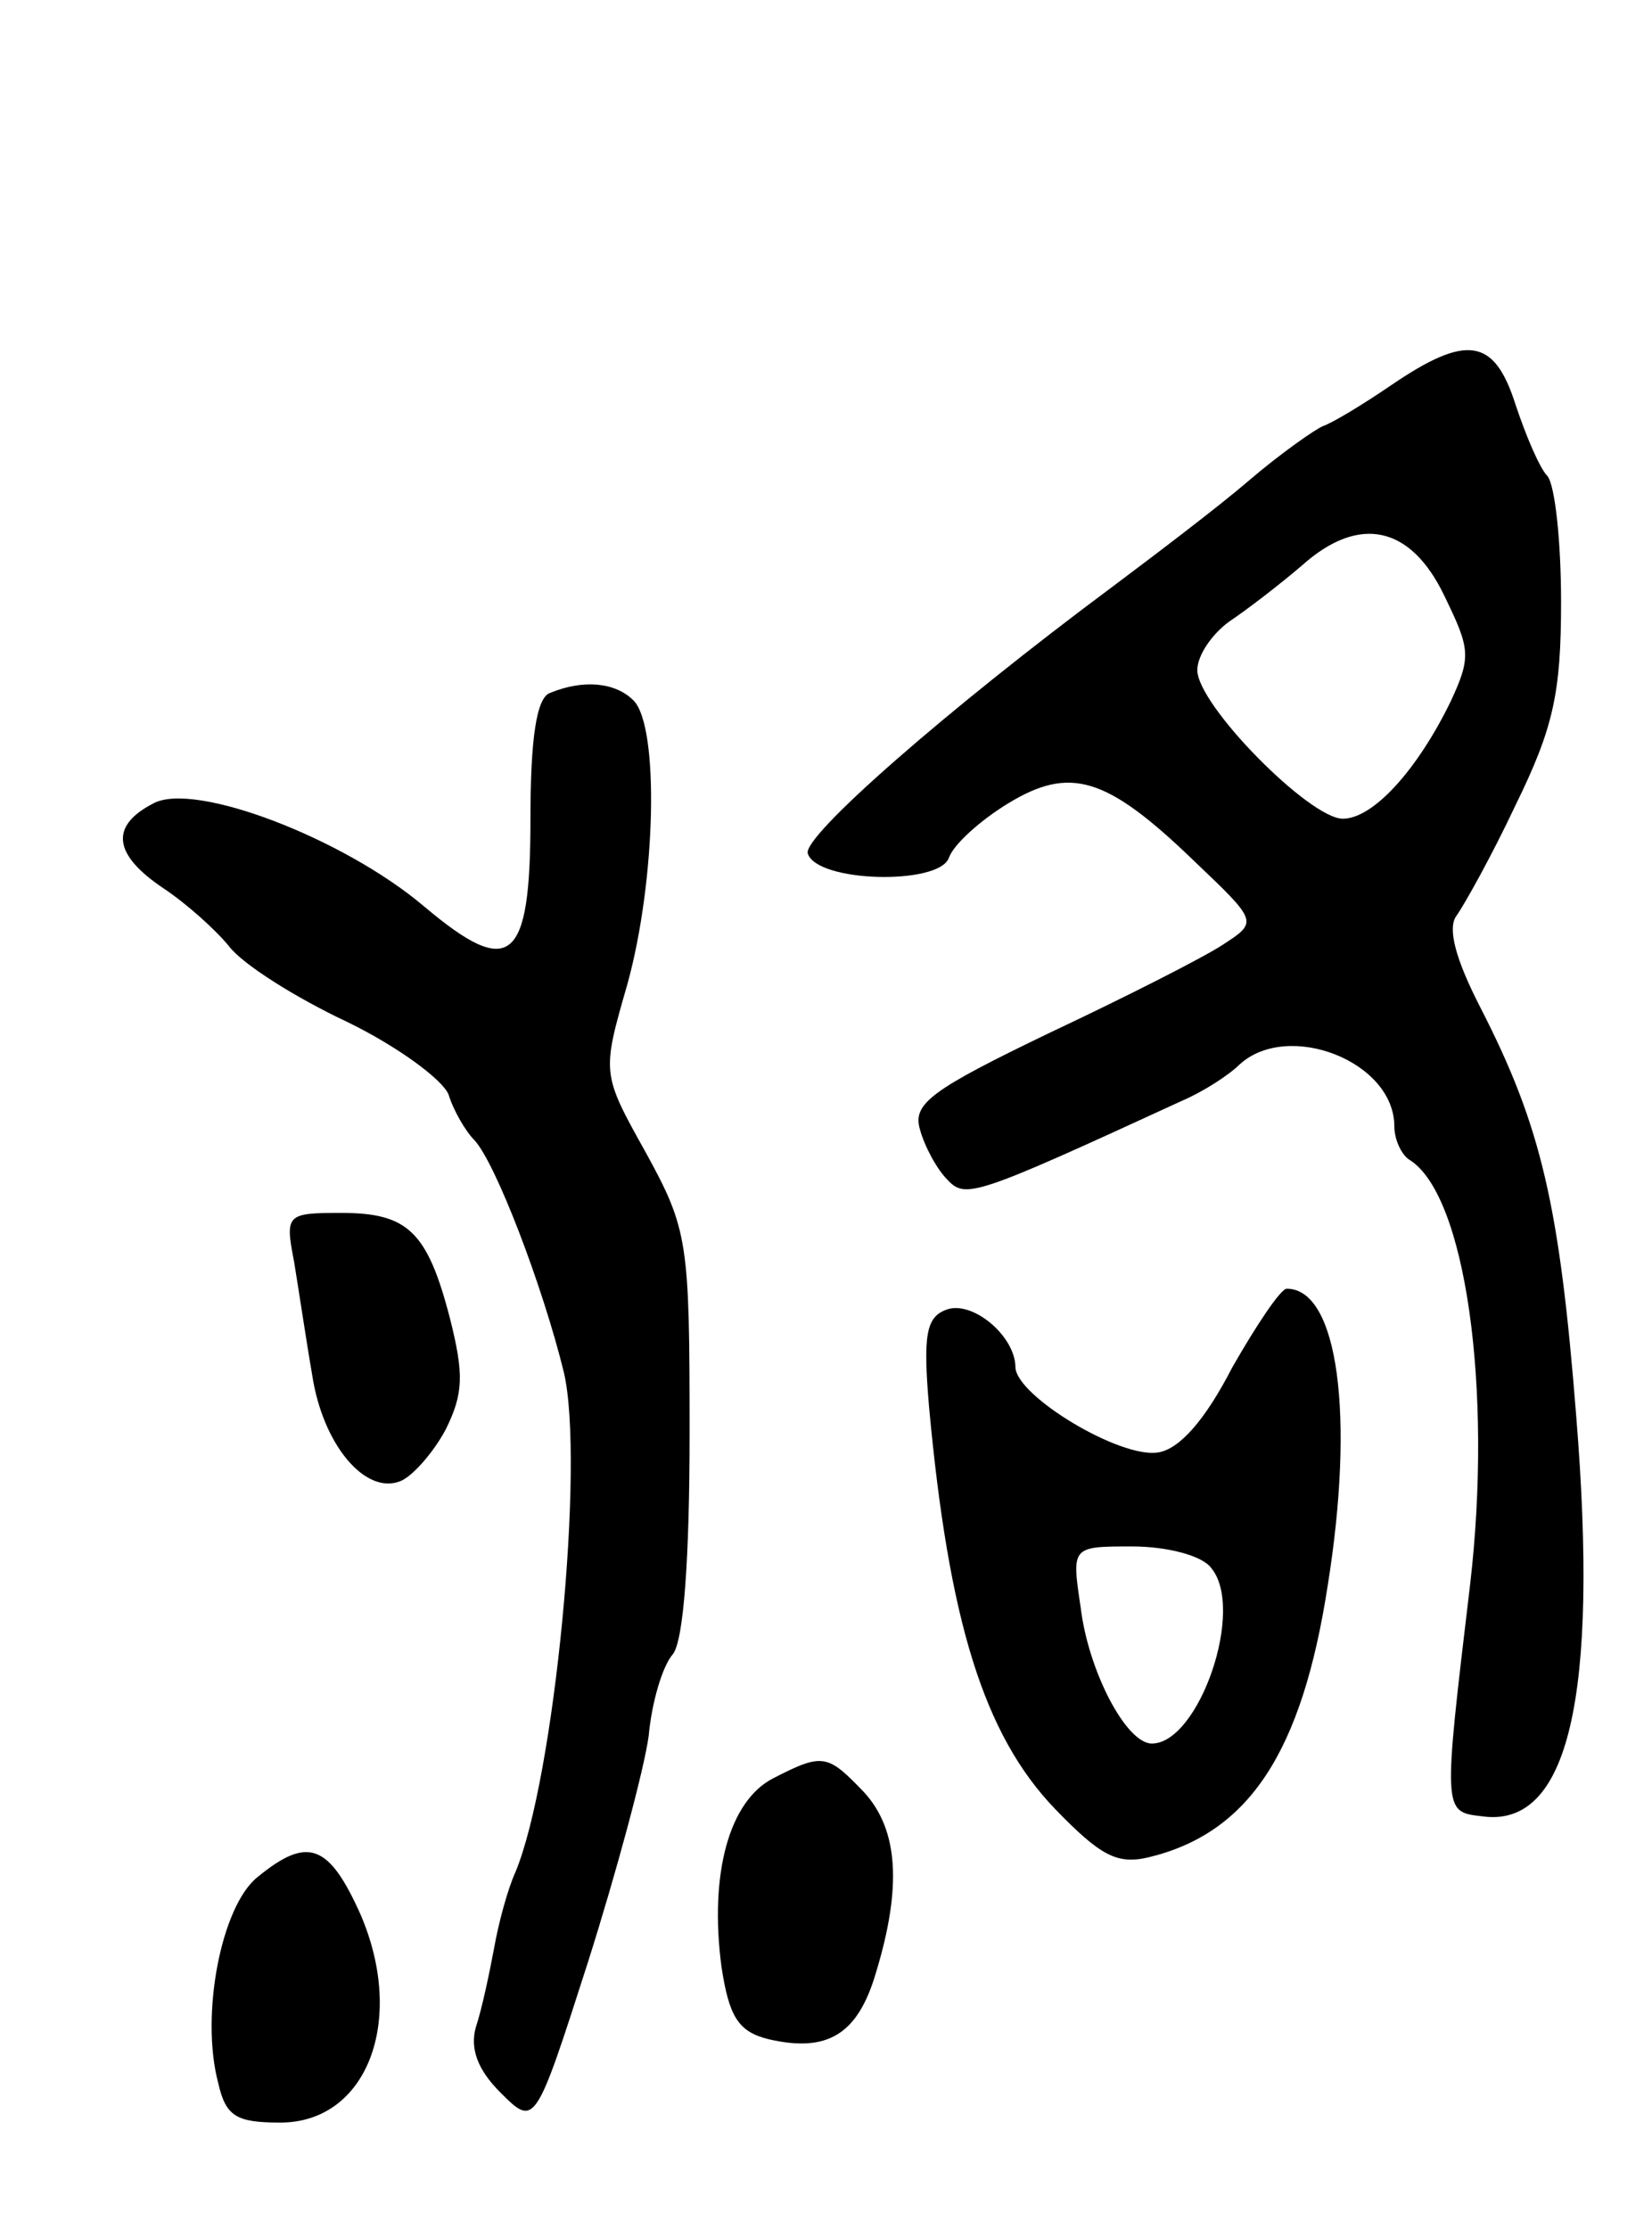 <svg version="1.0" xmlns="http://www.w3.org/2000/svg"
 width="109pt" height="147pt" viewBox="0 0 109 147"
 preserveAspectRatio="xMidYMid meet">
<g transform="translate(0,147) scale(0.1,-0.1)"
fill="#000000" stroke="none">
<path d="M918 1216 c-19 -13 -39 -25 -45 -27 -5 -2 -28 -18 -49 -36 -21 -18
-62 -49 -90 -70 -109 -81 -205 -165 -201 -176 6 -19 86 -21 93 -3 3 9 21 25
39 36 41 25 65 18 123 -38 42 -40 42 -40 19 -55 -12 -8 -63 -34 -114 -58 -79
-38 -91 -47 -86 -64 3 -11 11 -26 18 -33 12 -13 18 -11 155 52 14 6 31 17 38
24 32 29 102 2 102 -41 0 -9 5 -19 10 -22 37 -23 55 -151 40 -280 -18 -151
-18 -150 8 -153 57 -8 77 79 62 264 -11 139 -23 191 -63 269 -17 33 -22 53
-16 61 5 7 23 39 39 73 25 51 30 74 30 134 0 40 -4 77 -9 83 -5 5 -14 26 -21
47 -14 44 -32 47 -82 13z m35 -139 c17 -35 18 -40 4 -70 -22 -45 -51 -77 -71
-77 -22 0 -96 75 -96 98 0 10 10 24 21 32 12 8 34 25 48 37 38 34 72 26 94
-20z"/>
<path d="M363 1013 c-9 -3 -13 -30 -13 -83 0 -95 -13 -106 -70 -58 -53 45
-152 83 -179 68 -29 -15 -26 -34 7 -56 15 -10 34 -27 43 -38 9 -12 44 -34 78
-50 33 -16 63 -38 67 -48 3 -10 11 -24 17 -30 14 -15 45 -96 59 -153 14 -59
-6 -268 -32 -330 -5 -11 -11 -33 -14 -50 -3 -16 -8 -40 -12 -52 -4 -14 1 -28
16 -43 23 -23 23 -23 58 86 19 60 37 127 40 149 2 22 9 46 16 54 7 9 11 62 11
146 0 126 -1 134 -29 185 -29 52 -29 52 -12 111 19 69 21 170 4 187 -12 12
-33 14 -55 5z"/>
<path d="M194 638 c3 -18 8 -52 12 -75 7 -46 35 -79 58 -70 8 3 22 19 30 34
12 24 12 37 3 73 -15 58 -28 70 -72 70 -36 0 -37 -1 -31 -32z"/>
<path d="M813 568 c-18 -35 -35 -54 -49 -56 -25 -4 -93 37 -94 56 0 21 -29 45
-46 38 -13 -5 -15 -17 -11 -64 13 -141 36 -216 83 -265 30 -31 41 -37 62 -32
66 16 101 69 118 179 18 112 7 196 -27 196 -4 0 -20 -24 -36 -52z m-14 -132
c23 -27 -8 -116 -39 -116 -17 0 -42 48 -47 90 -6 40 -6 40 34 40 23 0 46 -6
52 -14z"/>
<path d="M510 297 c-29 -15 -42 -63 -34 -124 5 -33 11 -43 31 -48 39 -9 59 3
71 44 17 56 15 94 -8 119 -24 25 -27 26 -60 9z"/>
<path d="M170 232 c-24 -19 -38 -91 -26 -136 5 -22 12 -26 41 -26 57 0 83 67
53 137 -21 47 -35 52 -68 25z"/>
</g>
</svg>
